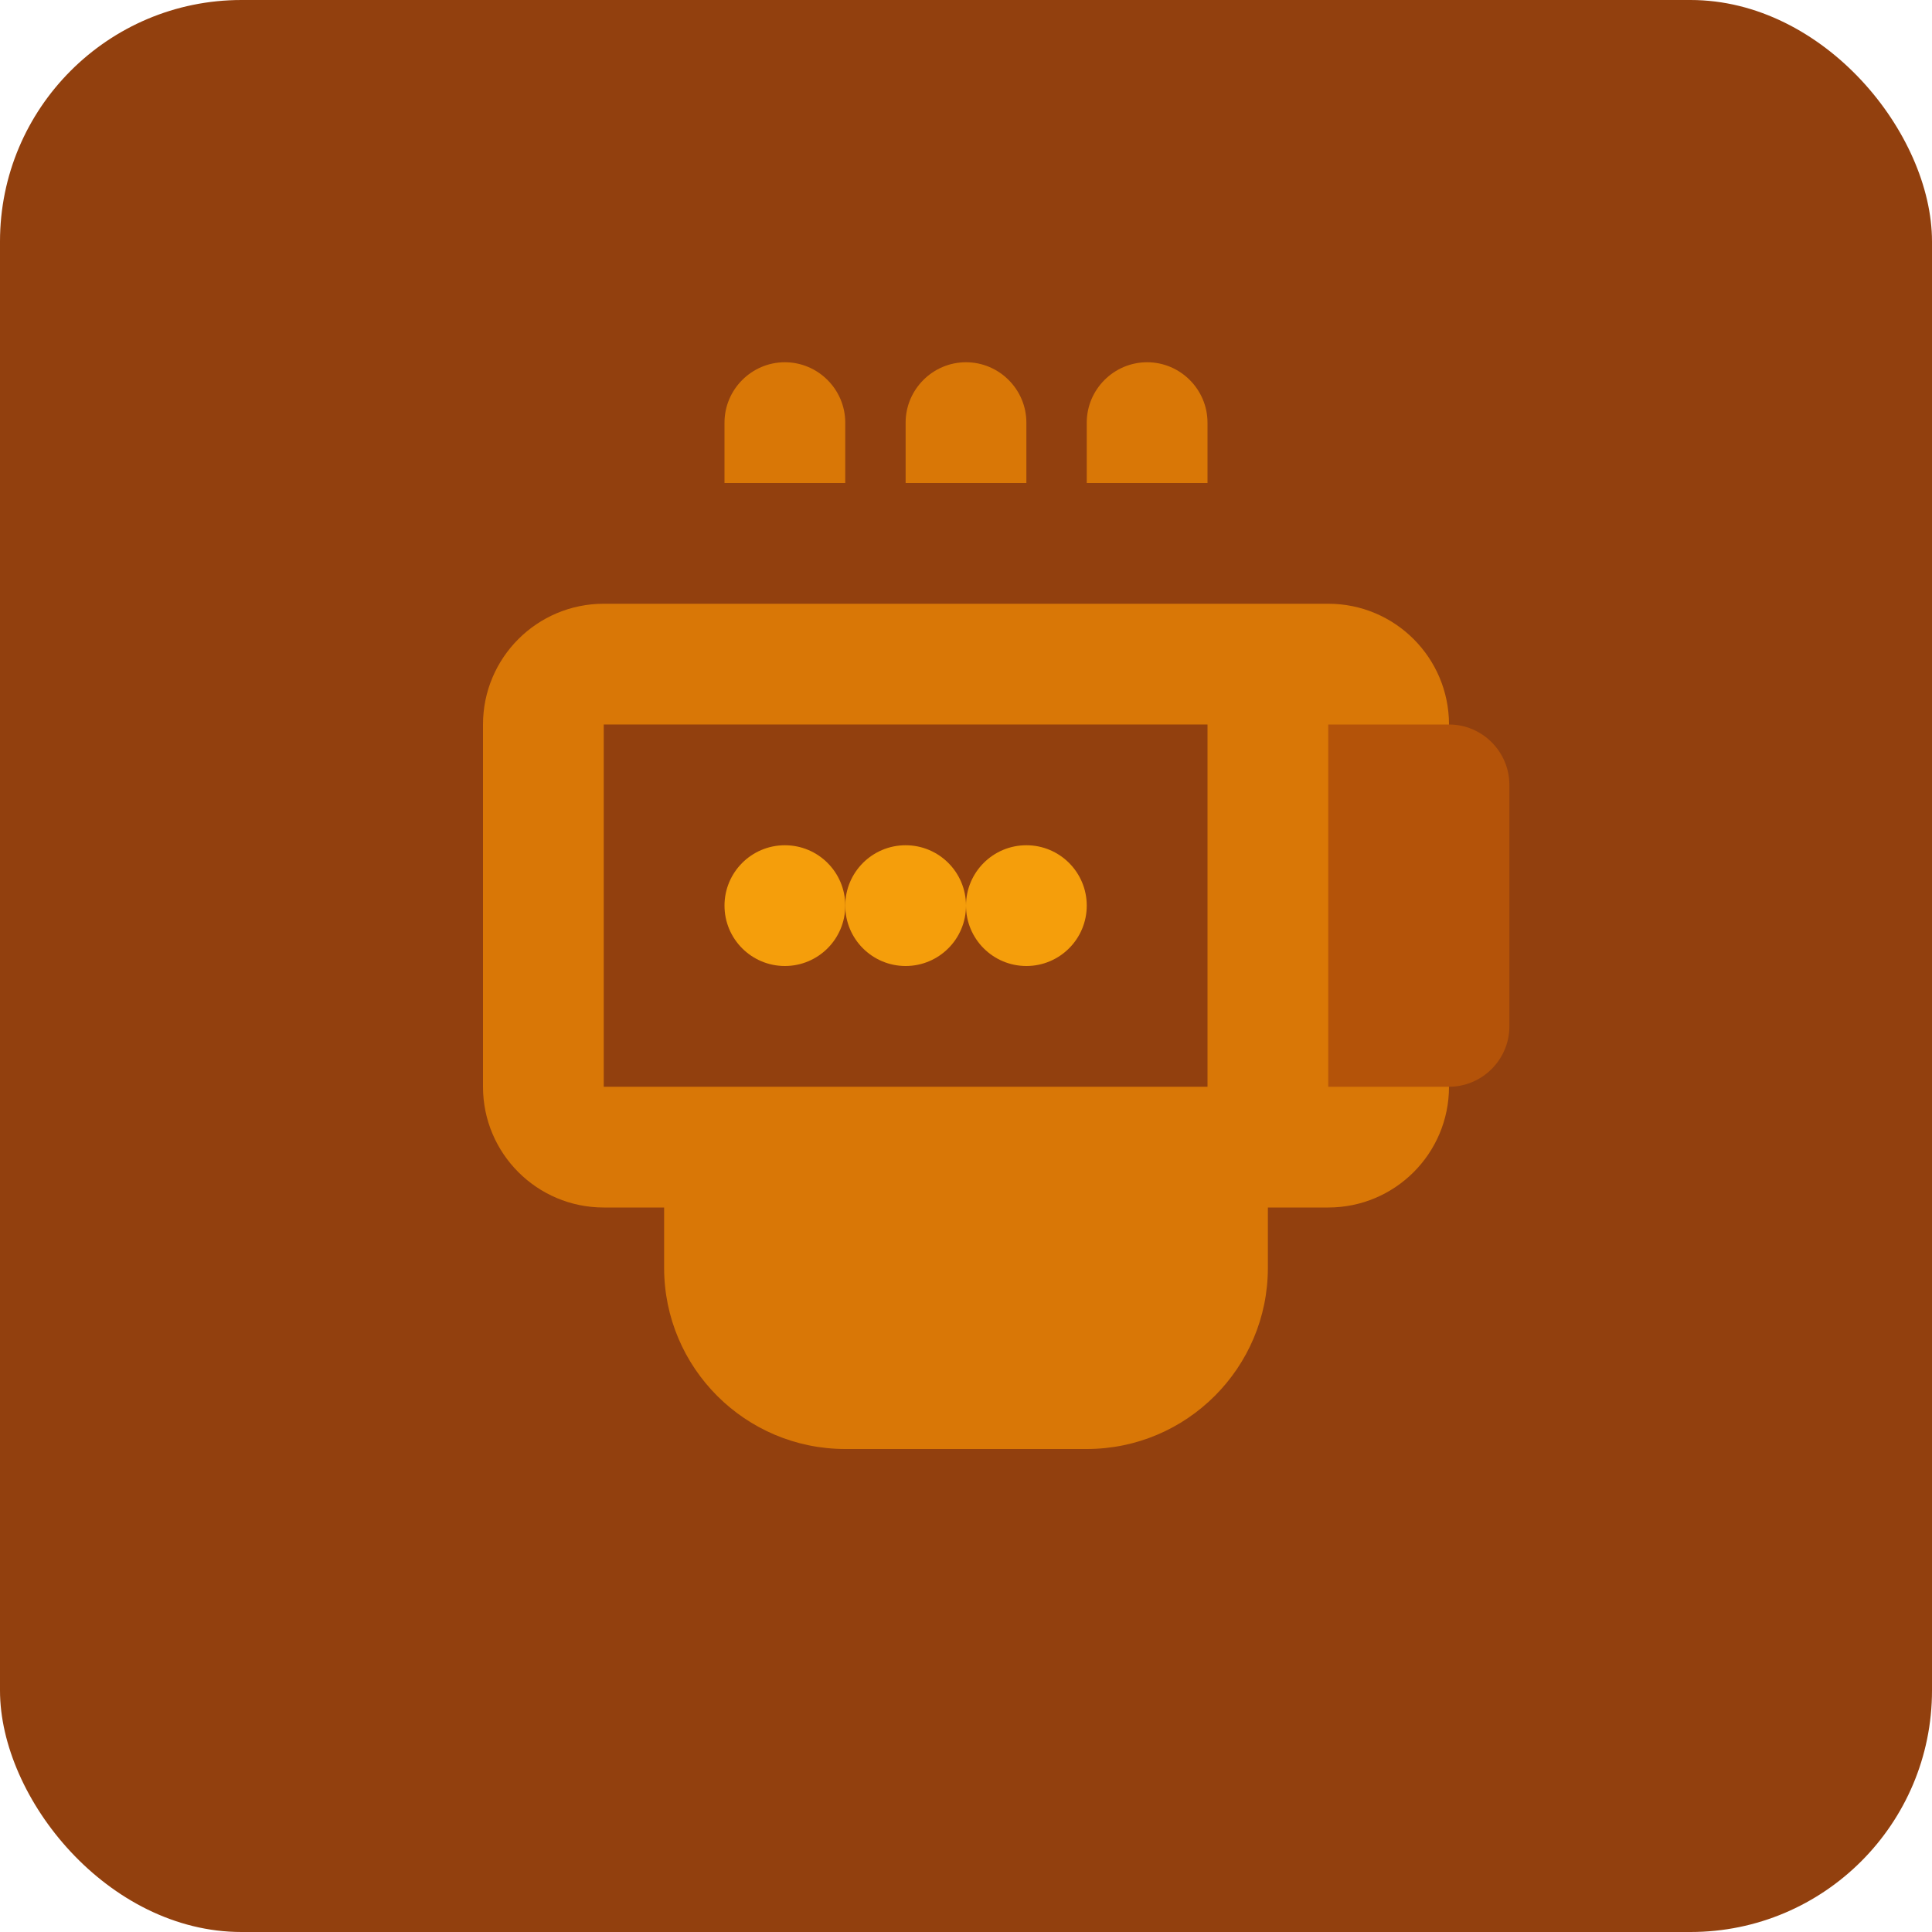 <svg width="64" height="64" viewBox="0 0 64 64" fill="none" xmlns="http://www.w3.org/2000/svg">
  <rect width="64" height="64" rx="8" fill="#92400E"/>
  <path d="M16 20H44C46.21 20 48 21.79 48 24V36C48 38.21 46.21 40 44 40H42V42C42 45.31 39.31 48 36 48H28C24.69 48 22 45.31 22 42V40H20C17.79 40 16 38.21 16 36V24C16 21.79 17.79 20 20 20H16Z" fill="#D97706"/>
  <path d="M20 24V36H40V24H20Z" fill="#92400E"/>
  <circle cx="26" cy="30" r="2" fill="#F59E0B"/>
  <circle cx="30" cy="30" r="2" fill="#F59E0B"/>
  <circle cx="34" cy="30" r="2" fill="#F59E0B"/>
  <path d="M44 24V36H48C49.1 36 50 35.1 50 34V26C50 24.9 49.1 24 48 24H44Z" fill="#B45309"/>
  <path d="M24 14C24 12.9 24.9 12 26 12C27.1 12 28 12.9 28 14V16H24V14Z" fill="#D97706"/>
  <path d="M30 14C30 12.9 30.9 12 32 12C33.1 12 34 12.9 34 14V16H30V14Z" fill="#D97706"/>
  <path d="M36 14C36 12.9 36.9 12 38 12C39.1 12 40 12.9 40 14V16H36V14Z" fill="#D97706"/>
</svg>